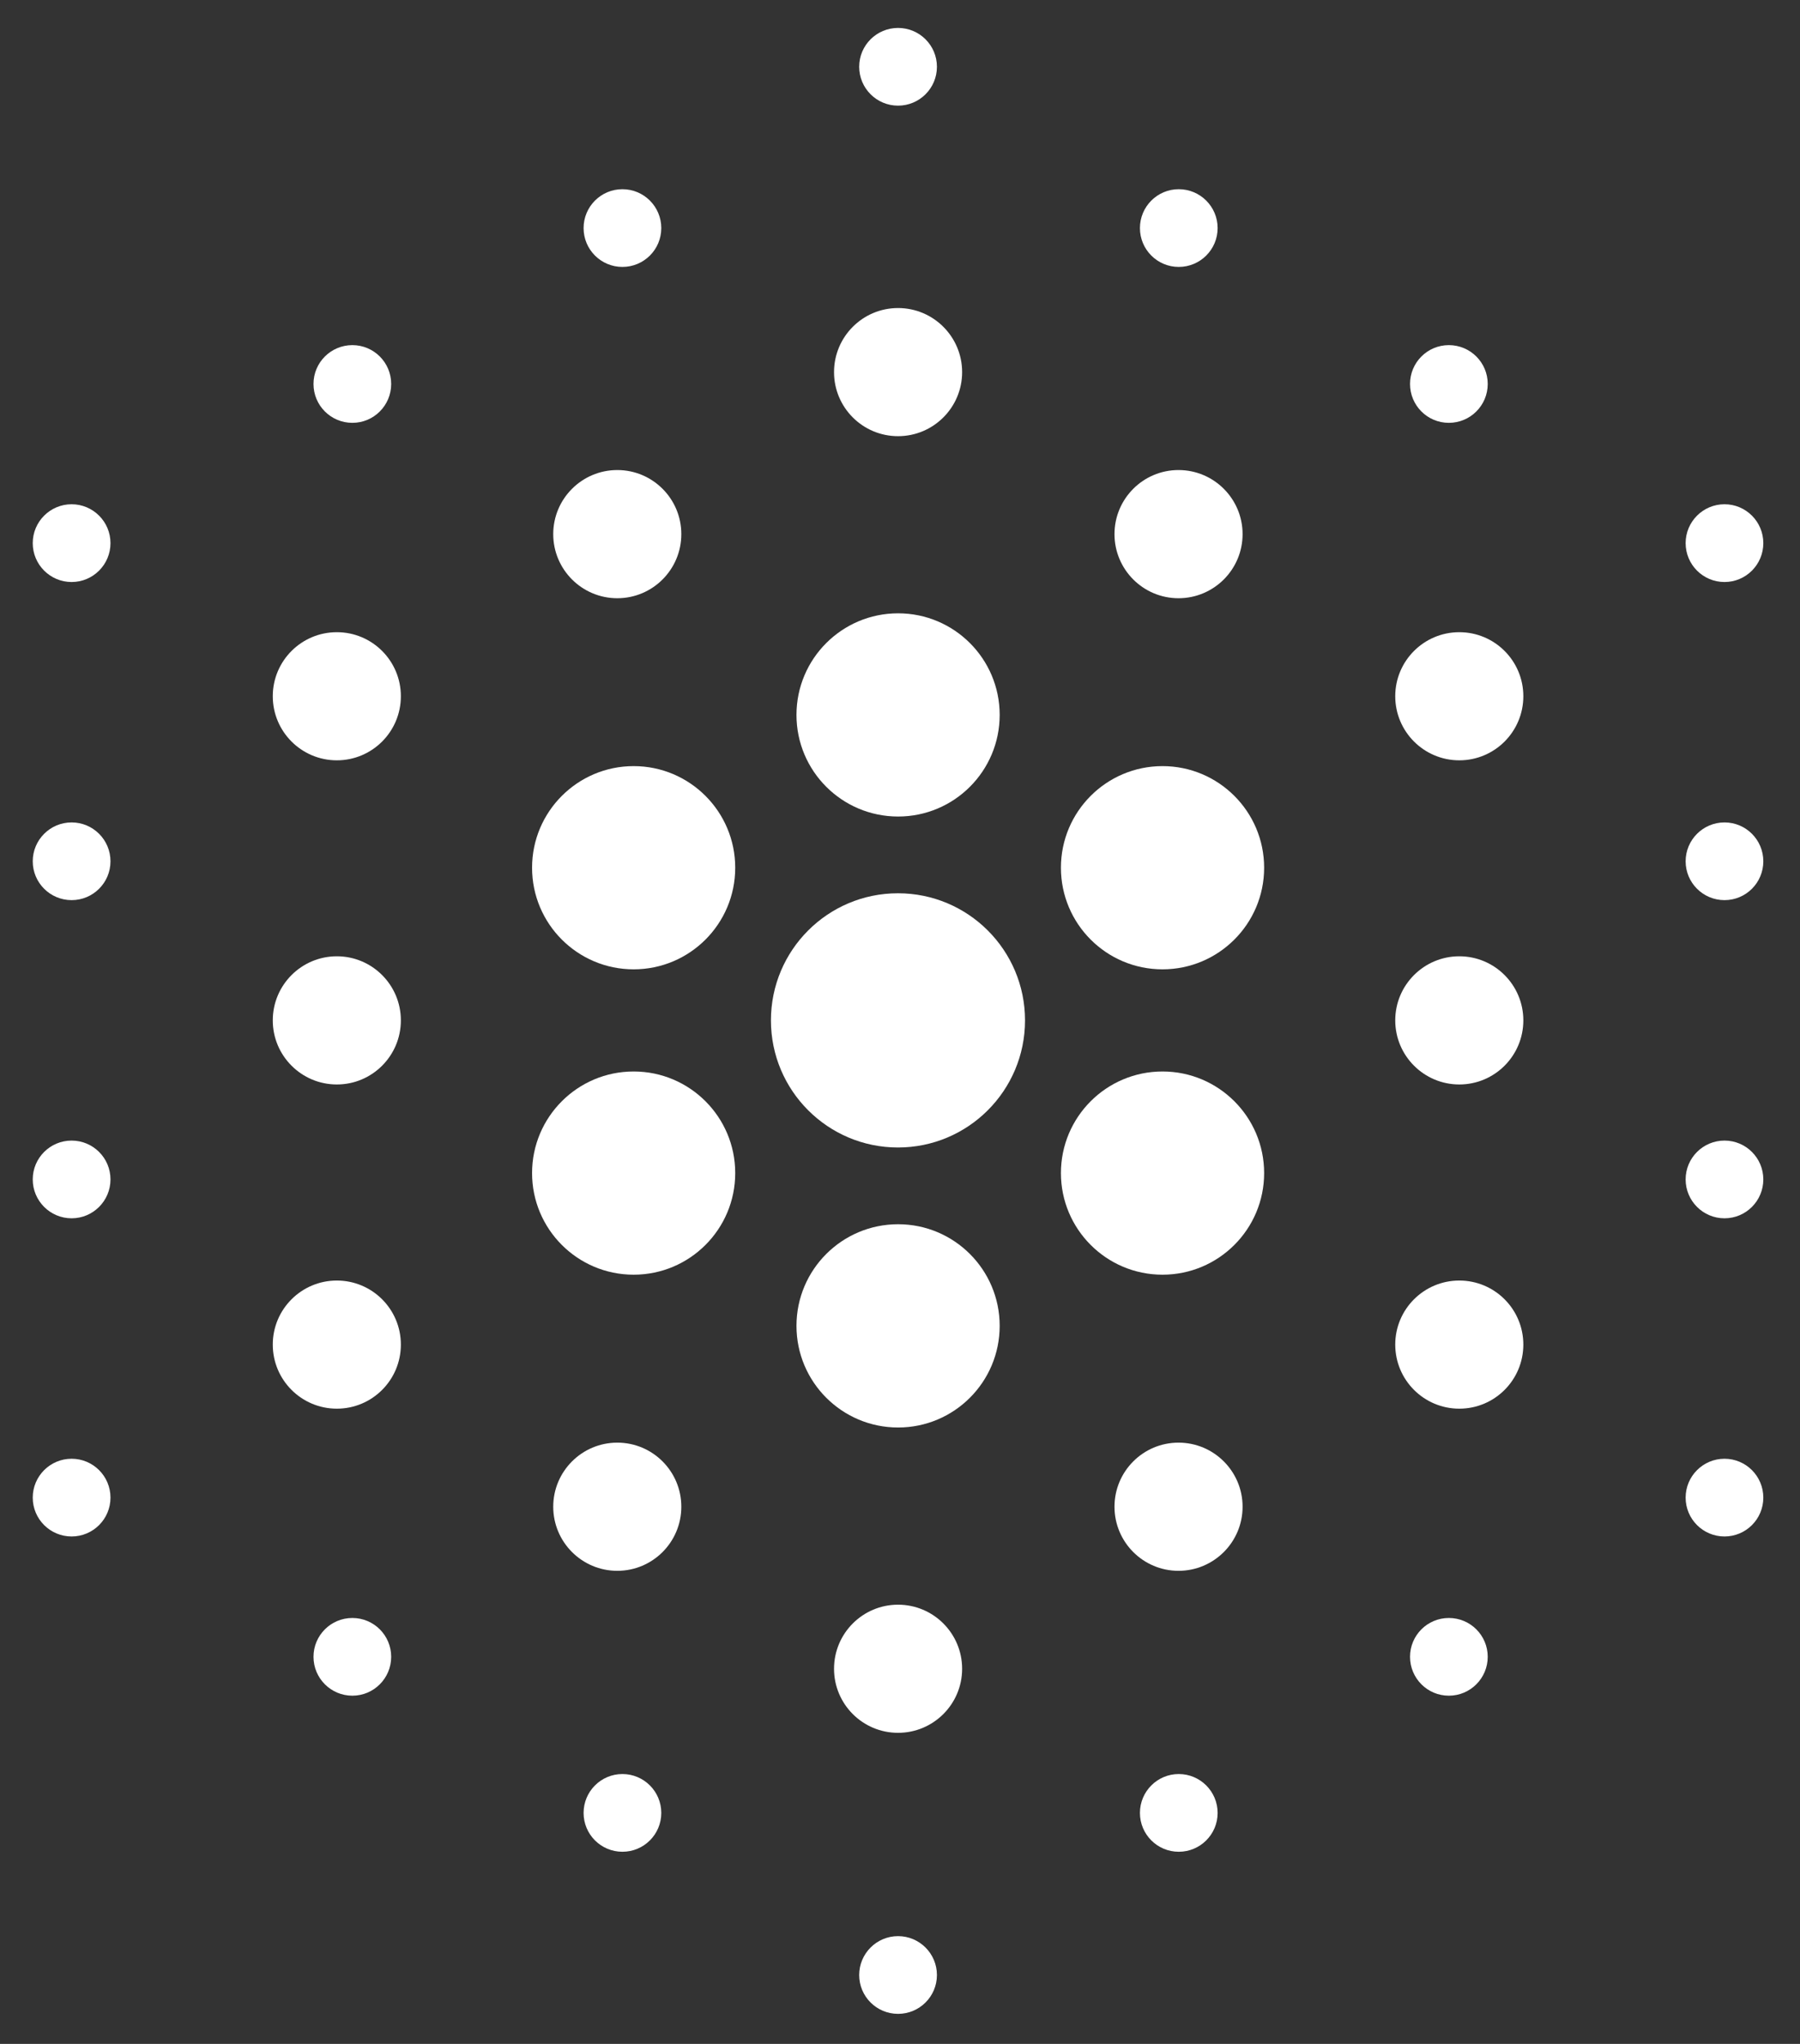 <svg width="37" height="42" viewBox="0 0 37 42" fill="none" xmlns="http://www.w3.org/2000/svg">
    <rect x="0" y="0" width="37" height="42" fill="#333333" stroke="none"/>
    <path d="M18.458 23.58C19.901 23.58 21.07 22.41 21.07 20.968C21.07 19.525 19.901 18.356 18.458 18.356C17.016 18.356 15.847 19.525 15.847 20.968C15.847 22.41 17.016 23.58 18.458 23.58Z" fill="white"/>
    <path d="M18.461 29.334C19.614 29.334 20.549 28.399 20.549 27.245C20.549 26.092 19.614 25.157 18.461 25.157C17.307 25.157 16.372 26.092 16.372 27.245C16.372 28.399 17.307 29.334 18.461 29.334Z" fill="white"/>
    <path d="M18.461 16.779C19.614 16.779 20.549 15.844 20.549 14.691C20.549 13.538 19.614 12.603 18.461 12.603C17.307 12.603 16.372 13.538 16.372 14.691C16.372 15.844 17.307 16.779 18.461 16.779Z" fill="white"/>
    <path d="M18.46 8.963C19.187 8.963 19.777 8.374 19.777 7.647C19.777 6.92 19.187 6.33 18.46 6.33C17.733 6.33 17.144 6.92 17.144 7.647C17.144 8.374 17.733 8.963 18.46 8.963Z" fill="white"/>
    <path d="M18.46 2.171C18.901 2.171 19.259 1.814 19.259 1.372C19.259 0.931 18.901 0.574 18.46 0.574C18.019 0.574 17.661 0.931 17.661 1.372C17.661 1.814 18.019 2.171 18.46 2.171Z" fill="white"/>
    <path d="M18.46 41.383C18.901 41.383 19.259 41.026 19.259 40.585C19.259 40.144 18.901 39.786 18.46 39.786C18.019 39.786 17.661 40.144 17.661 40.585C17.661 41.026 18.019 41.383 18.46 41.383Z" fill="white"/>
    <path d="M1.472 11.96C1.913 11.96 2.271 11.602 2.271 11.161C2.271 10.72 1.913 10.362 1.472 10.362C1.031 10.362 0.673 10.72 0.673 11.161C0.673 11.602 1.031 11.96 1.472 11.96Z" fill="white"/>
    <path d="M35.448 11.96C35.889 11.96 36.246 11.602 36.246 11.161C36.246 10.72 35.889 10.362 35.448 10.362C35.007 10.362 34.649 10.72 34.649 11.161C34.649 11.602 35.007 11.96 35.448 11.96Z" fill="white"/>
    <path d="M1.472 31.573C1.913 31.573 2.271 31.216 2.271 30.775C2.271 30.334 1.913 29.976 1.472 29.976C1.031 29.976 0.673 30.334 0.673 30.775C0.673 31.216 1.031 31.573 1.472 31.573Z" fill="white"/>
    <path d="M35.448 31.573C35.889 31.573 36.246 31.216 36.246 30.775C36.246 30.334 35.889 29.976 35.448 29.976C35.007 29.976 34.649 30.334 34.649 30.775C34.649 31.216 35.007 31.573 35.448 31.573Z" fill="white"/>
    <path d="M29.782 34.845C30.223 34.845 30.581 34.487 30.581 34.046C30.581 33.605 30.223 33.248 29.782 33.248C29.341 33.248 28.984 33.605 28.984 34.046C28.984 34.487 29.341 34.845 29.782 34.845Z" fill="white"/>
    <path d="M29.782 8.689C30.223 8.689 30.581 8.332 30.581 7.89C30.581 7.449 30.223 7.092 29.782 7.092C29.341 7.092 28.984 7.449 28.984 7.89C28.984 8.332 29.341 8.689 29.782 8.689Z" fill="white"/>
    <path d="M24.23 38.052C24.671 38.052 25.029 37.695 25.029 37.254C25.029 36.813 24.671 36.455 24.23 36.455C23.789 36.455 23.432 36.813 23.432 37.254C23.432 37.695 23.789 38.052 24.23 38.052Z" fill="white"/>
    <path d="M12.794 38.052C13.236 38.052 13.593 37.695 13.593 37.254C13.593 36.813 13.236 36.455 12.794 36.455C12.353 36.455 11.996 36.813 11.996 37.254C11.996 37.695 12.353 38.052 12.794 38.052Z" fill="white"/>
    <path d="M12.794 5.485C13.236 5.485 13.593 5.128 13.593 4.687C13.593 4.246 13.236 3.888 12.794 3.888C12.353 3.888 11.996 4.246 11.996 4.687C11.996 5.128 12.353 5.485 12.794 5.485Z" fill="white"/>
    <path d="M7.243 34.845C7.684 34.845 8.041 34.487 8.041 34.046C8.041 33.605 7.684 33.248 7.243 33.248C6.802 33.248 6.444 33.605 6.444 34.046C6.444 34.487 6.802 34.845 7.243 34.845Z" fill="white"/>
    <path d="M7.243 8.689C7.684 8.689 8.041 8.332 8.041 7.89C8.041 7.449 7.684 7.092 7.243 7.092C6.802 7.092 6.444 7.449 6.444 7.89C6.444 8.332 6.802 8.689 7.243 8.689Z" fill="white"/>
    <path d="M24.23 5.485C24.671 5.485 25.029 5.128 25.029 4.687C25.029 4.246 24.671 3.888 24.23 3.888C23.789 3.888 23.432 4.246 23.432 4.687C23.432 5.128 23.789 5.485 24.23 5.485Z" fill="white"/>
    <path d="M1.472 25.035C1.913 25.035 2.271 24.677 2.271 24.236C2.271 23.795 1.913 23.438 1.472 23.438C1.031 23.438 0.673 23.795 0.673 24.236C0.673 24.677 1.031 25.035 1.472 25.035Z" fill="white"/>
    <path d="M35.448 25.035C35.889 25.035 36.246 24.677 36.246 24.236C36.246 23.795 35.889 23.438 35.448 23.438C35.007 23.438 34.649 23.795 34.649 24.236C34.649 24.677 35.007 25.035 35.448 25.035Z" fill="white"/>
    <path d="M1.472 18.497C1.913 18.497 2.271 18.14 2.271 17.699C2.271 17.258 1.913 16.9 1.472 16.9C1.031 16.9 0.673 17.258 0.673 17.699C0.673 18.14 1.031 18.497 1.472 18.497Z" fill="white"/>
    <path d="M35.448 18.497C35.889 18.497 36.246 18.14 36.246 17.699C36.246 17.258 35.889 16.9 35.448 16.9C35.007 16.9 34.649 17.258 34.649 17.699C34.649 18.14 35.007 18.497 35.448 18.497Z" fill="white"/>
    <path d="M6.924 15.624C7.651 15.624 8.24 15.034 8.24 14.307C8.24 13.58 7.651 12.991 6.924 12.991C6.197 12.991 5.607 13.58 5.607 14.307C5.607 15.034 6.197 15.624 6.924 15.624Z" fill="white"/>
    <path d="M12.689 12.293C13.416 12.293 14.005 11.703 14.005 10.976C14.005 10.249 13.416 9.659 12.689 9.659C11.962 9.659 11.372 10.249 11.372 10.976C11.372 11.703 11.962 12.293 12.689 12.293Z" fill="white"/>
    <path d="M29.997 28.947C30.724 28.947 31.313 28.358 31.313 27.63C31.313 26.903 30.724 26.314 29.997 26.314C29.27 26.314 28.68 26.903 28.68 27.63C28.68 28.358 29.27 28.947 29.997 28.947Z" fill="white"/>
    <path d="M6.924 28.947C7.651 28.947 8.24 28.358 8.24 27.63C8.24 26.903 7.651 26.314 6.924 26.314C6.197 26.314 5.607 26.903 5.607 27.63C5.607 28.358 6.197 28.947 6.924 28.947Z" fill="white"/>
    <path d="M29.997 22.285C30.724 22.285 31.313 21.695 31.313 20.968C31.313 20.241 30.724 19.651 29.997 19.651C29.27 19.651 28.68 20.241 28.68 20.968C28.68 21.695 29.27 22.285 29.997 22.285Z" fill="white"/>
    <path d="M6.924 22.285C7.651 22.285 8.24 21.695 8.24 20.968C8.24 20.241 7.651 19.651 6.924 19.651C6.197 19.651 5.607 20.241 5.607 20.968C5.607 21.695 6.197 22.285 6.924 22.285Z" fill="white"/>
    <path d="M29.997 15.624C30.724 15.624 31.313 15.034 31.313 14.307C31.313 13.58 30.724 12.991 29.997 12.991C29.27 12.991 28.68 13.58 28.68 14.307C28.68 15.034 29.27 15.624 29.997 15.624Z" fill="white"/>
    <path d="M18.46 35.608C19.187 35.608 19.777 35.019 19.777 34.292C19.777 33.565 19.187 32.975 18.46 32.975C17.733 32.975 17.144 33.565 17.144 34.292C17.144 35.019 17.733 35.608 18.46 35.608Z" fill="white"/>
    <path d="M24.225 32.279C24.952 32.279 25.542 31.689 25.542 30.962C25.542 30.235 24.952 29.645 24.225 29.645C23.498 29.645 22.909 30.235 22.909 30.962C22.909 31.689 23.498 32.279 24.225 32.279Z" fill="white"/>
    <path d="M12.689 32.279C13.416 32.279 14.005 31.689 14.005 30.962C14.005 30.235 13.416 29.645 12.689 29.645C11.962 29.645 11.372 30.235 11.372 30.962C11.372 31.689 11.962 32.279 12.689 32.279Z" fill="white"/>
    <path d="M24.225 12.293C24.952 12.293 25.542 11.703 25.542 10.976C25.542 10.249 24.952 9.659 24.225 9.659C23.498 9.659 22.909 10.249 22.909 10.976C22.909 11.703 23.498 12.293 24.225 12.293Z" fill="white"/>
    <path d="M23.896 26.194C25.049 26.194 25.985 25.259 25.985 24.106C25.985 22.953 25.049 22.018 23.896 22.018C22.743 22.018 21.808 22.953 21.808 24.106C21.808 25.259 22.743 26.194 23.896 26.194Z" fill="white"/>
    <path d="M23.896 19.919C25.049 19.919 25.985 18.985 25.985 17.831C25.985 16.678 25.049 15.743 23.896 15.743C22.743 15.743 21.808 16.678 21.808 17.831C21.808 18.985 22.743 19.919 23.896 19.919Z" fill="white"/>
    <path d="M13.025 26.194C14.178 26.194 15.113 25.259 15.113 24.106C15.113 22.953 14.178 22.018 13.025 22.018C11.872 22.018 10.937 22.953 10.937 24.106C10.937 25.259 11.872 26.194 13.025 26.194Z" fill="white"/>
    <path d="M13.025 19.919C14.178 19.919 15.113 18.985 15.113 17.831C15.113 16.678 14.178 15.743 13.025 15.743C11.872 15.743 10.937 16.678 10.937 17.831C10.937 18.985 11.872 19.919 13.025 19.919Z" fill="white"/>
</svg>
